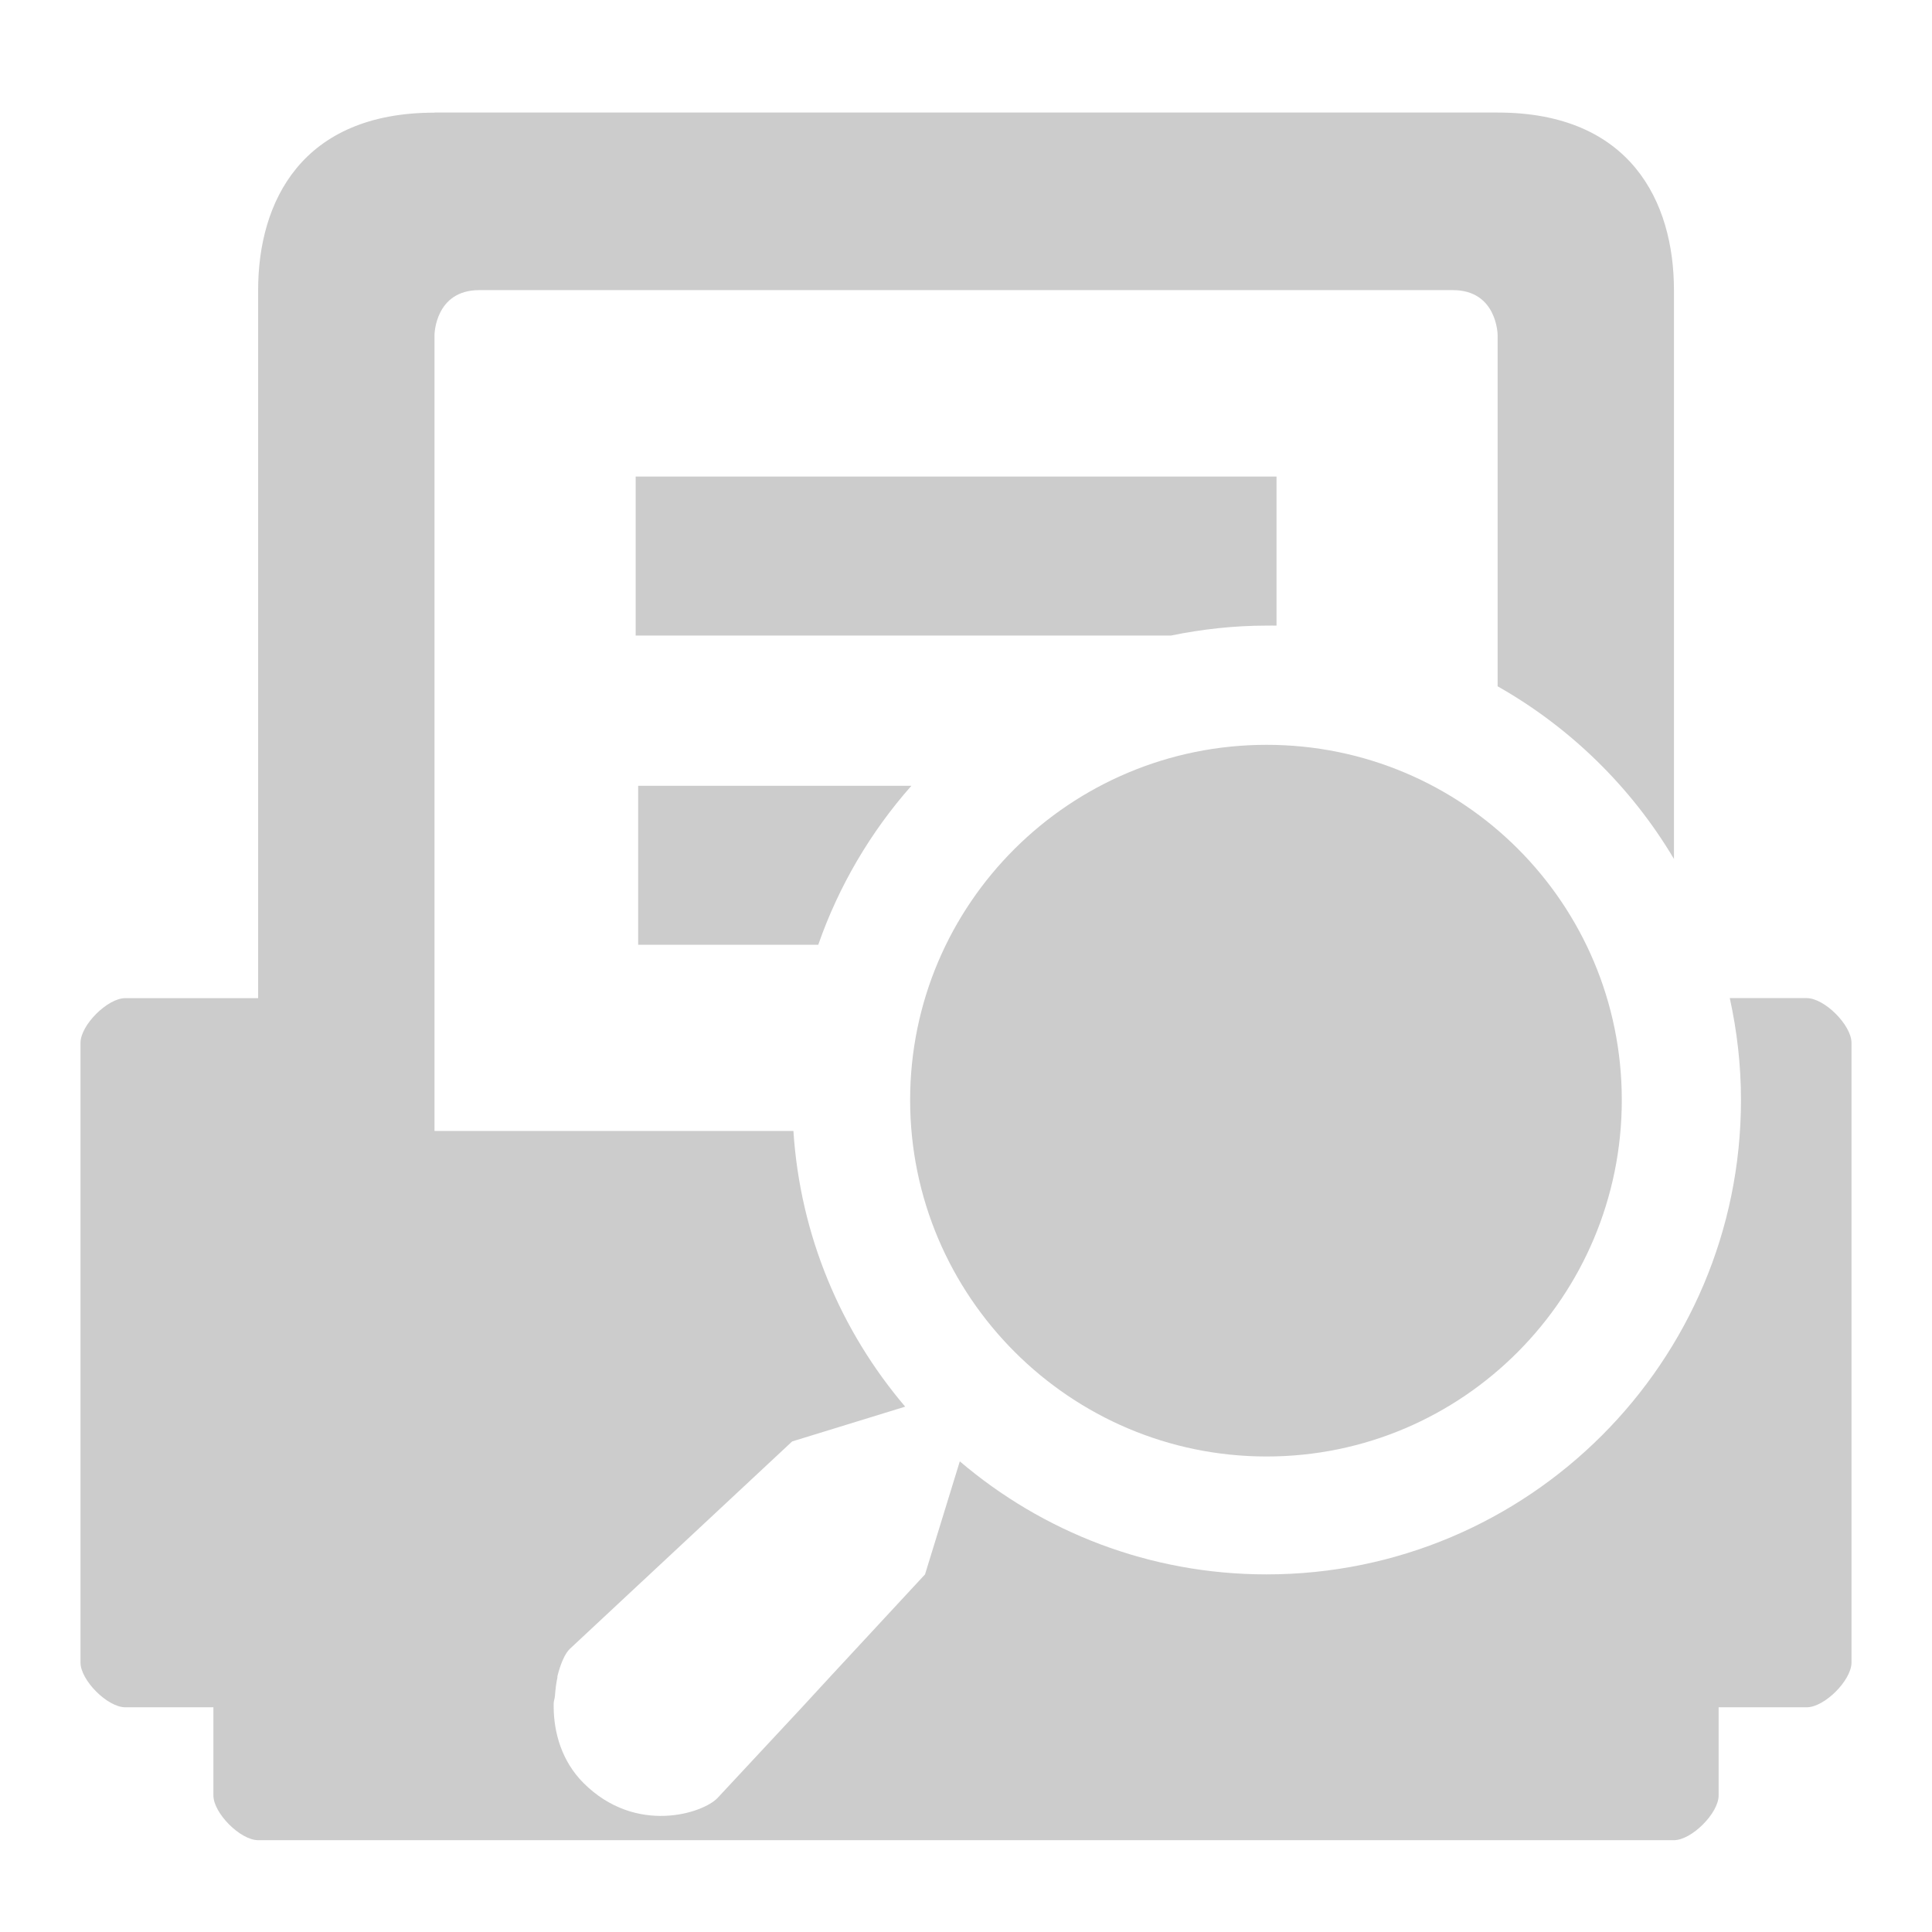 <svg xmlns="http://www.w3.org/2000/svg" xmlns:xlink="http://www.w3.org/1999/xlink" width="48" height="48">
  <defs id="acyl-settings">
    <linearGradient x1="0%" y1="0%" x2="0%" y2="100%" id="acyl-gradient">
      <stop offset="0%" style="stop-color:#CCCCCC;stop-opacity:1"/>
      <stop offset="100%" style="stop-color:#CCCCCC;stop-opacity:1"/>
    </linearGradient>
    <g id="acyl-filter">
  </g>
    <g id="acyl-drawing">
      <path id="path-main" d="m 10.794,2.799 c -3.3,10e-8 -4.381,2.212 -4.381,4.412 l 0,17.588 -3.302,0 C 2.671,24.799 2,25.469 2,25.909 l 0,15.397 c 0,0.44 0.671,1.111 1.111,1.111 l 2.191,0 0,2.191 c -3e-7,0.44 0.671,1.111 1.111,1.111 l 35.175,0 c 0.44,0 1.111,-0.671 1.111,-1.111 l 0,-2.191 2.191,0 C 45.329,42.417 46,41.746 46,41.306 l 0,-15.397 c -4e-6,-0.44 -0.671,-1.111 -1.111,-1.111 l -1.913,0 c 0.179,0.816 0.278,1.661 0.278,2.53 -4e-6,6.507 -5.28,11.787 -11.787,11.787 -2.909,0 -5.565,-1.059 -7.621,-2.808 l -0.864,2.808 -2.345,2.53 -0.71,0.771 -2.098,2.252 c -0.355,0.381 -2.03,0.932 -3.332,-0.37 -0.54,-0.54 -0.736,-1.248 -0.741,-1.882 -7.1e-4,-0.031 -2.64e-4,-0.062 0,-0.093 0.001,-0.065 0.026,-0.122 0.031,-0.185 0.012,-0.162 0.031,-0.323 0.062,-0.463 0.002,-0.009 -0.002,-0.022 0,-0.031 0.078,-0.315 0.192,-0.57 0.309,-0.679 l 5.523,-5.153 2.808,-0.864 c -1.593,-1.873 -2.608,-4.244 -2.777,-6.85 l -8.917,0 0,-1.08 0,-2.222 0,-16.477 c 0,-2e-7 0.011,-1.111 1.111,-1.111 l 24.191,0 c 1.1,0 1.111,1.111 1.111,1.111 l 0,8.732 c 1.804,1.021 3.323,2.506 4.381,4.289 l 0,-14.132 c -1e-6,-2.2 -1.082,-4.412 -4.381,-4.412 l -26.412,0 z m 4.999,9.041 0,3.95 13.299,0 c 0.767,-0.157 1.562,-0.247 2.376,-0.247 0.083,0 0.164,-0.002 0.247,0 l 0,-3.703 -15.921,0 z m 15.675,6.665 c -4.88,0 -8.856,3.944 -8.856,8.825 1e-6,4.88 3.975,8.856 8.856,8.856 4.88,1e-6 8.825,-3.975 8.825,-8.856 -2e-6,-4.88 -3.944,-8.825 -8.825,-8.825 z m -15.613,1.018 0,3.95 4.474,0 c 0.51,-1.465 1.307,-2.812 2.314,-3.95 l -6.788,0 z"/>
    </g>
  </defs>
  <g id="acyl-visual">
    <use id="visible1" style="fill:url(#acyl-gradient)" xlink:href="#acyl-drawing"/>
  </g>
</svg>
